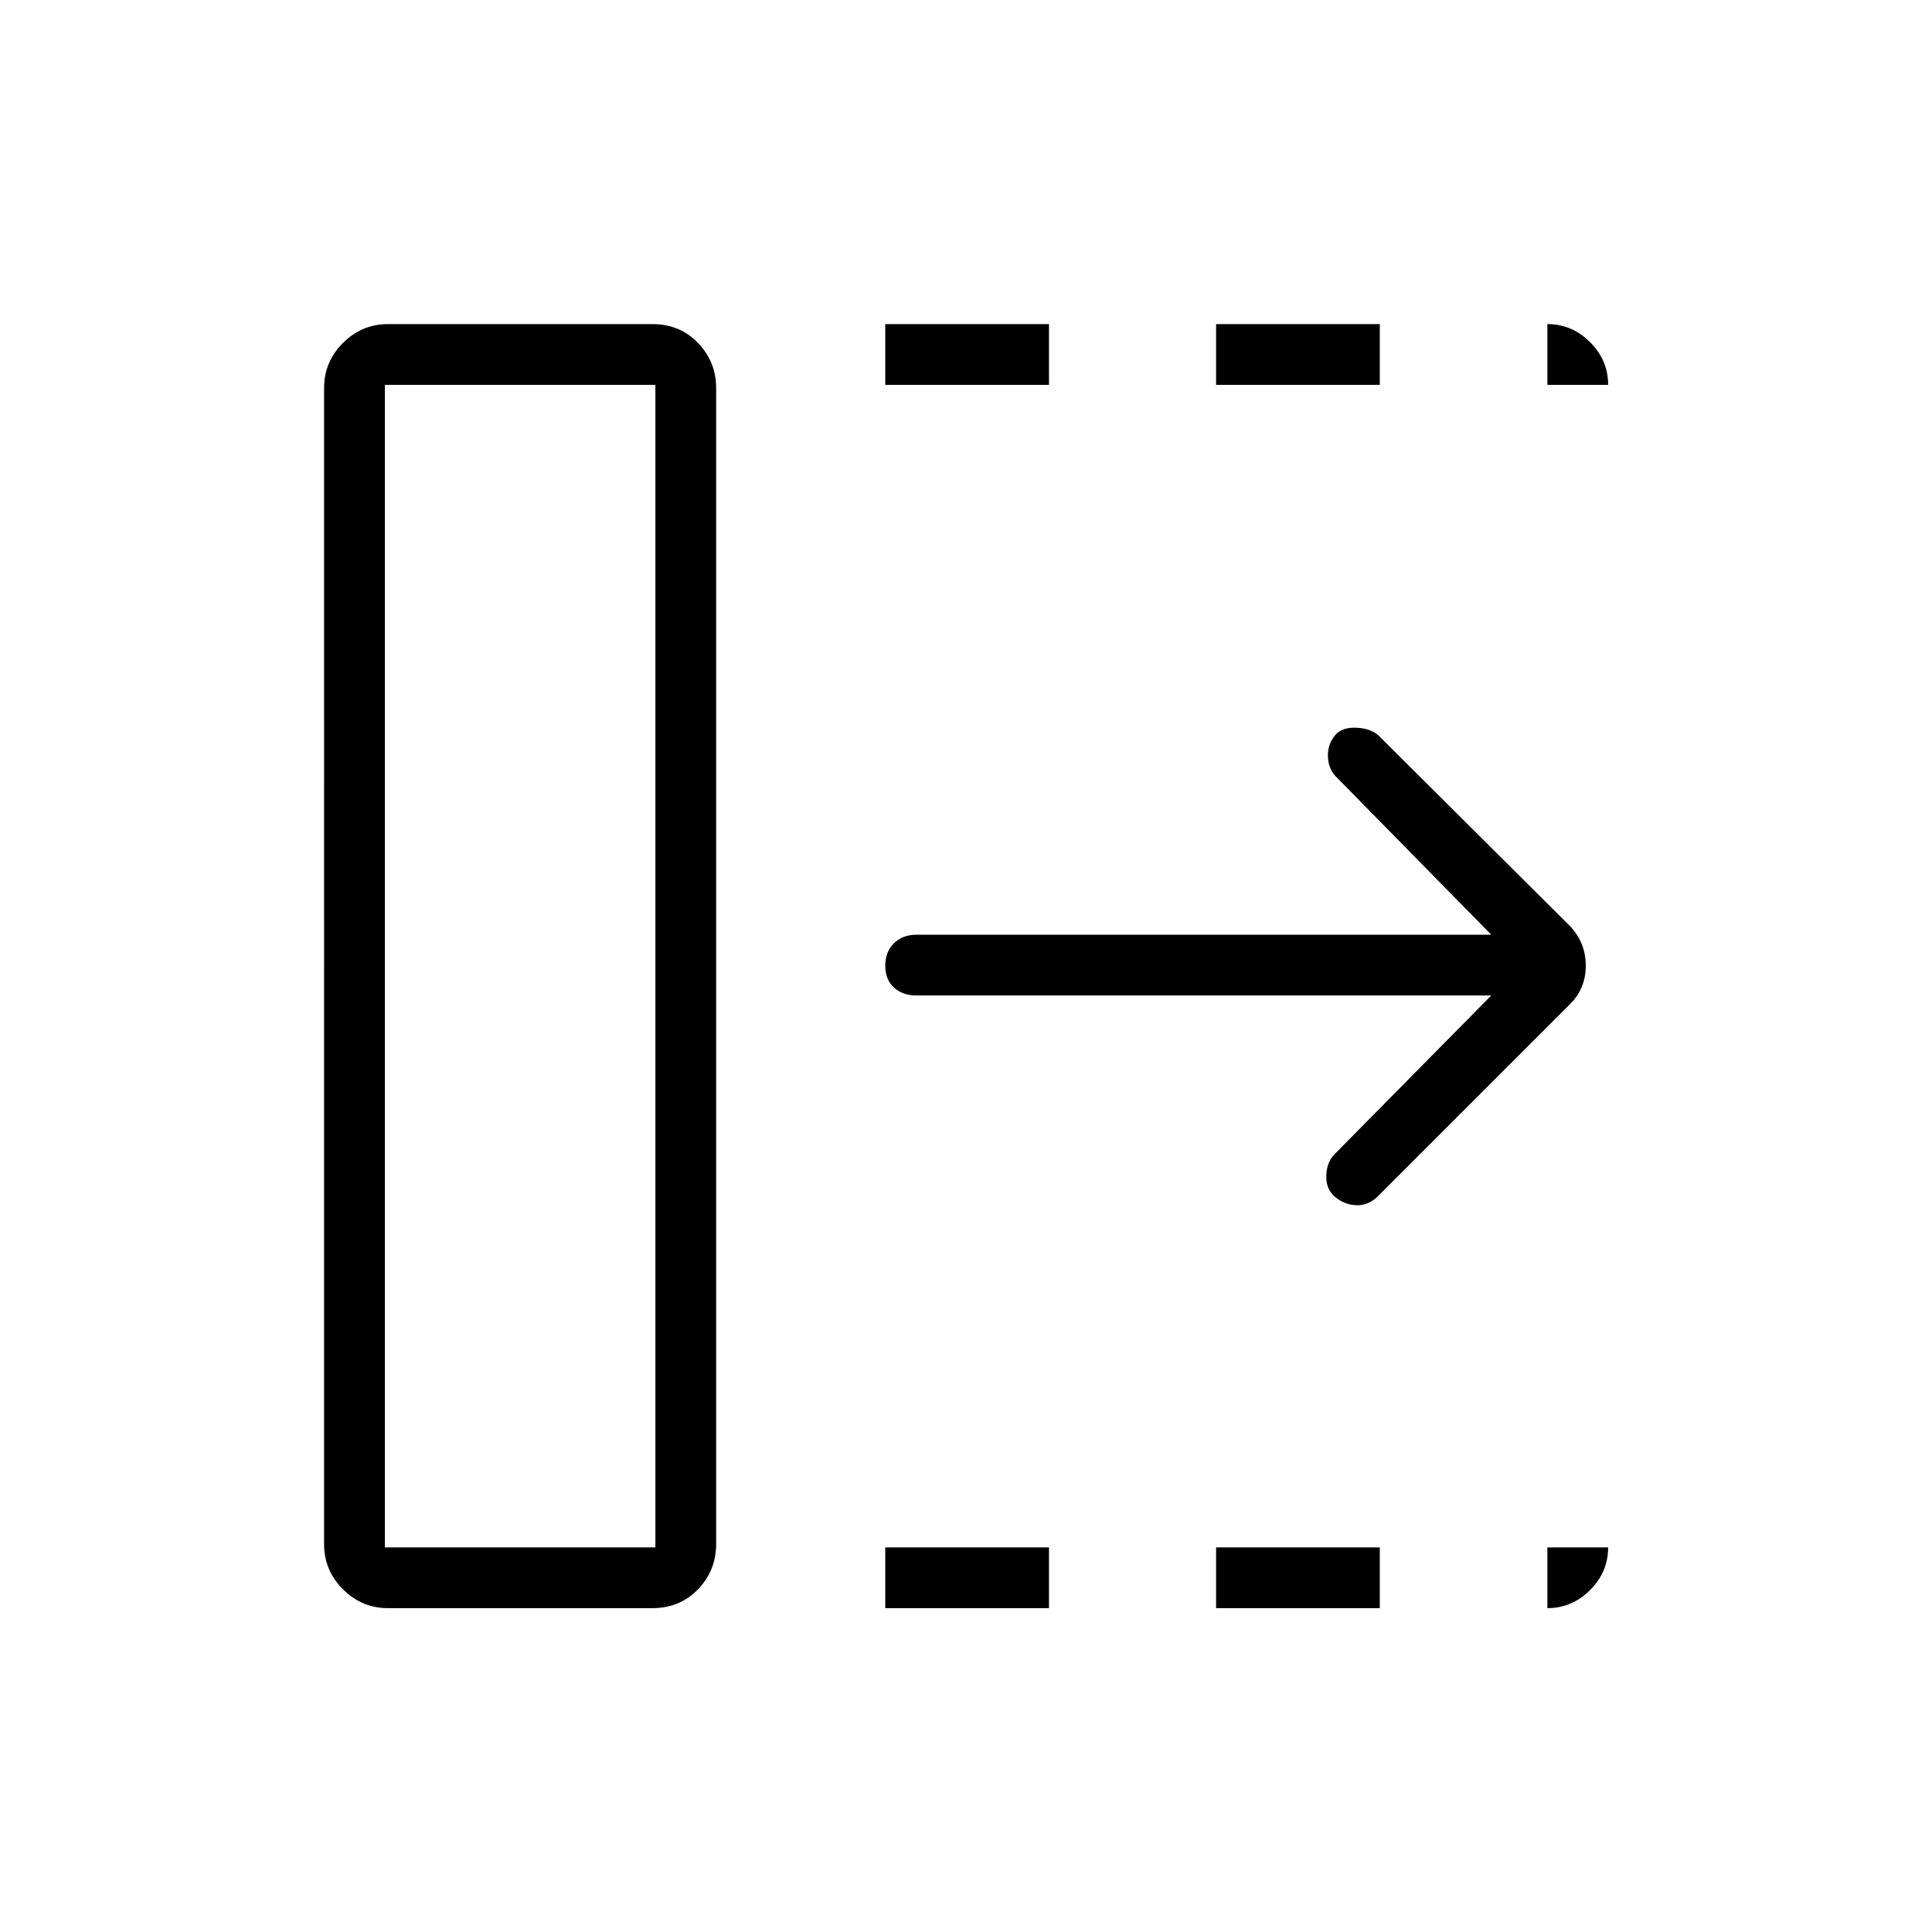 <svg xmlns="http://www.w3.org/2000/svg" height="48" viewBox="0 96 960 960" width="48"><path d="M439.885 895.077v-30.192h81.346v30.192h-81.346Zm0-607.846v-30.193h81.346v30.193h-81.346Zm164.384 607.846v-30.192h81.346v30.192h-81.346Zm0-607.846v-30.193h81.346v30.193h-81.346ZM741 590.654H455.423q-6.865 0-11.202-3.945-4.336-3.944-4.336-10.884t4.336-11.152q4.337-4.212 11.202-4.212H741l-76.308-77.692q-4.538-4-4.846-10.618-.308-6.618 4.077-11.42 3.5-3.5 10.327-3.116 6.827.385 10.779 3.885l95.202 94.769q7.731 8.273 7.731 19.56 0 11.286-7.731 19.017l-95.539 95.539q-4.769 4.695-10.692 4.482-5.923-.213-10.555-4.076-4.676-3.906-4.426-10.733t4.404-10.827L741 590.654ZM191.231 864.885h134.423V287.231H191.231v577.654Zm1.538 30.192q-12.973 0-22.352-9.379-9.379-9.378-9.379-22.352V288.769q0-12.973 9.379-22.352t22.352-9.379h131.346q13.743 0 22.737 9.379 8.994 9.379 8.994 22.352v574.577q0 12.974-8.994 22.352-8.994 9.379-22.737 9.379H192.769Zm-1.538-30.192h134.423-134.423Zm577.654-577.654v-30.193q12.223 0 21.208 8.985 8.984 8.984 8.984 21.208h-30.192Zm0 607.846v-30.192h30.192q0 12.23-8.984 21.211-8.985 8.981-21.208 8.981Z"/></svg>